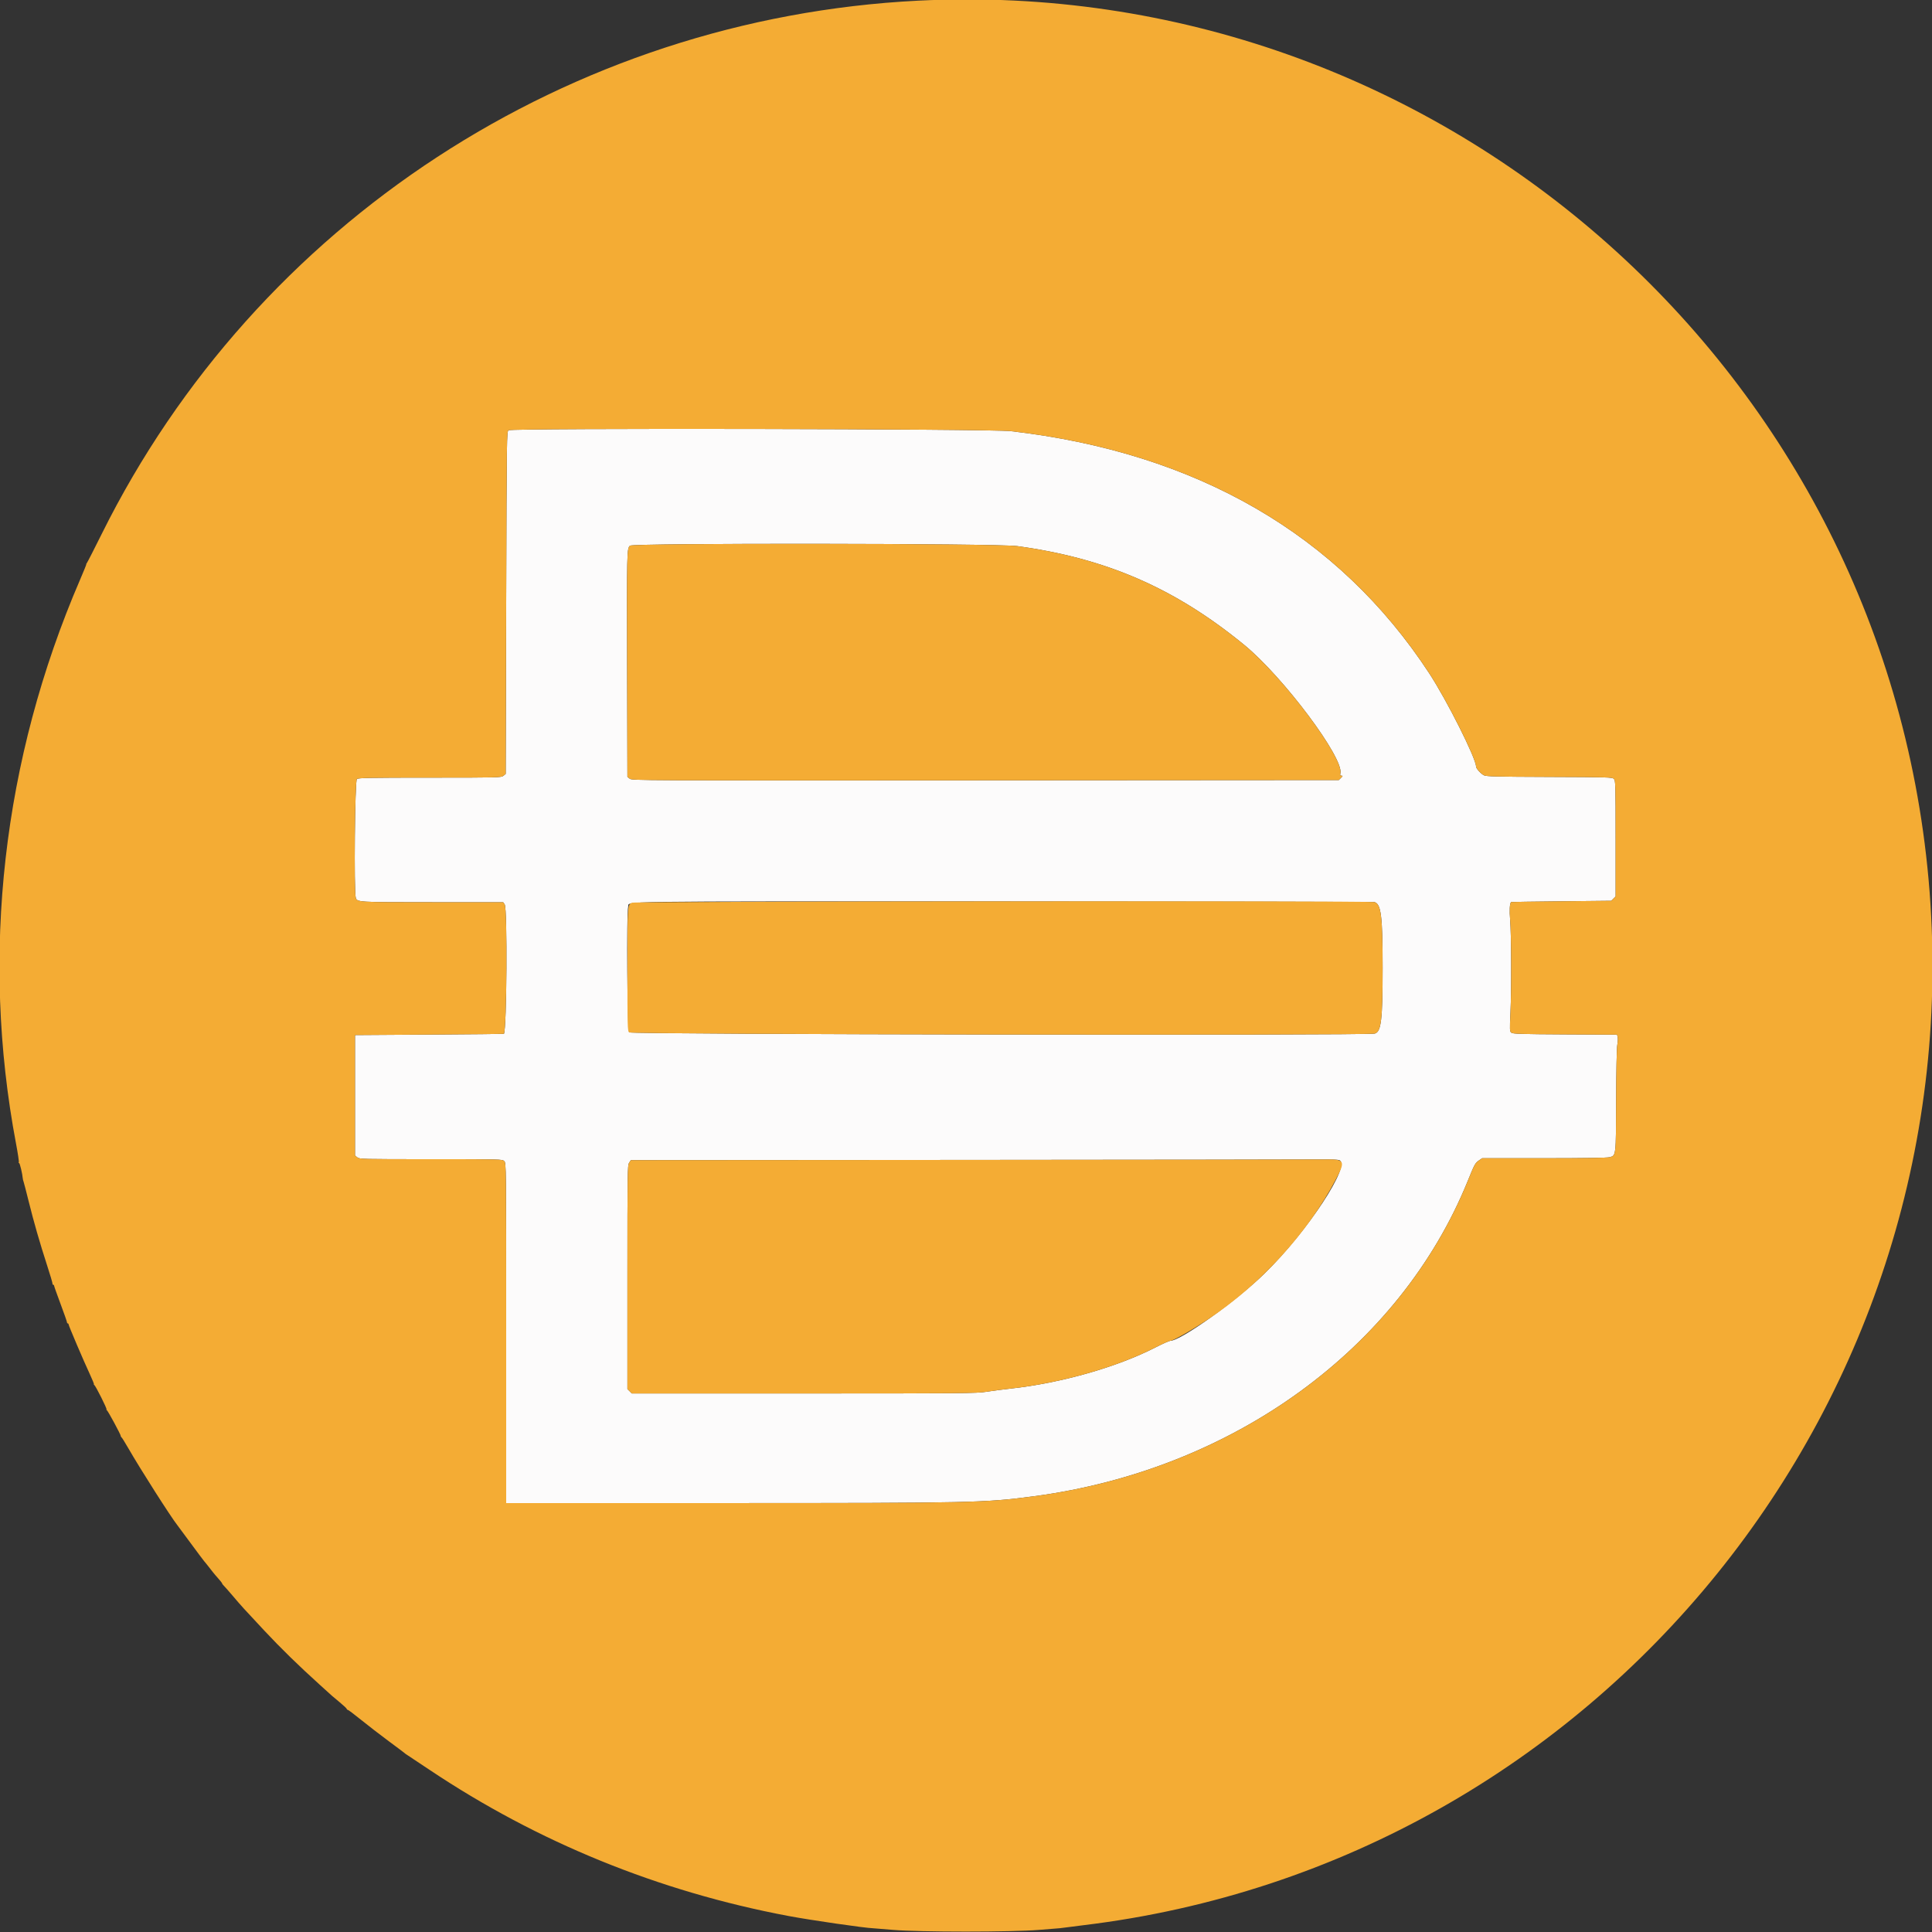 <svg id="svg" version="1.1" xmlns="http://www.w3.org/2000/svg" xmlns:xlink="http://www.w3.org/1999/xlink" width="400" height="400" viewBox="0, 0, 400,400"><rect x="0" y="0" width="400" height="400" fill="#333333" stroke="none"/><g id="svgg"><path id="path0" d="M105.294 89.079 C 104.905 89.364,104.899 89.825,104.800 124.802 L 104.700 160.235 104.228 160.618 C 103.773 160.986,103.230 161.000,89.016 161.000 C 76.602 161.000,74.215 161.045,73.888 161.284 C 73.477 161.584,73.261 184.443,73.656 185.857 C 73.917 186.794,74.021 186.800,89.502 186.800 L 104.177 186.800 104.489 187.245 C 105.072 188.078,104.925 213.131,104.330 214.047 C 104.314 214.073,97.370 214.140,88.900 214.197 L 73.500 214.300 73.500 226.768 L 73.500 239.236 73.972 239.618 C 74.427 239.986,74.971 240.000,89.222 240.000 C 103.733 240.000,104.007 240.007,104.400 240.400 C 104.797 240.797,104.800 241.067,104.800 276.000 L 104.800 311.200 150.050 311.197 C 201.451 311.193,203.855 311.140,214.049 309.785 C 255.291 304.306,289.789 279.235,303.883 244.500 C 305.301 241.006,305.412 240.802,306.209 240.250 L 306.859 239.800 319.680 239.799 C 327.946 239.798,332.766 239.724,333.250 239.590 C 334.597 239.215,334.566 239.481,334.604 227.889 C 334.623 221.812,334.723 217.027,334.843 216.360 C 334.956 215.733,334.992 214.994,334.922 214.718 L 334.796 214.216 324.029 214.158 C 314.856 214.109,313.208 214.056,312.903 213.803 C 312.570 213.527,312.558 213.238,312.723 209.703 C 312.951 204.798,312.912 193.361,312.655 190.406 C 312.489 188.488,312.569 187.058,312.859 186.758 C 312.882 186.735,317.555 186.667,323.245 186.608 L 333.589 186.500 334.045 186.044 L 334.500 185.589 334.500 173.602 C 334.500 162.361,334.478 161.592,334.143 161.257 C 333.808 160.923,332.964 160.897,320.791 160.854 C 309.753 160.815,307.710 160.764,307.222 160.511 C 306.560 160.169,305.600 159.096,305.600 158.699 C 305.600 157.010,299.562 144.990,295.905 139.400 C 277.135 110.708,247.778 93.713,209.300 89.264 C 205.078 88.776,105.950 88.600,105.294 89.079 M210.600 113.064 C 229.007 115.571,243.265 121.776,257.600 133.518 C 265.690 140.145,278.297 156.995,277.511 160.128 C 277.420 160.489,277.475 160.600,277.741 160.600 C 278.041 160.600,278.028 160.661,277.639 161.050 L 277.189 161.500 204.018 161.551 C 132.180 161.601,130.838 161.595,130.373 161.219 L 129.900 160.835 129.841 137.968 C 129.779 114.054,129.789 113.611,130.420 112.980 C 130.986 112.414,206.408 112.493,210.600 113.064 M284.582 186.775 C 285.944 187.156,286.259 189.719,286.259 200.400 C 286.259 211.159,285.963 213.633,284.632 213.991 C 283.051 214.417,130.686 214.172,130.257 213.743 C 129.873 213.359,129.686 189.066,130.057 187.737 C 130.393 186.531,124.569 186.615,207.800 186.628 C 249.765 186.634,284.317 186.701,284.582 186.775 M277.287 240.195 C 279.803 241.151,270.676 254.994,261.822 263.651 C 256.002 269.342,244.448 277.600,242.306 277.600 C 242.084 277.600,240.687 278.223,239.201 278.983 C 231.219 283.072,219.603 286.369,209.200 287.499 C 207.605 287.672,205.355 287.968,204.200 288.157 C 202.272 288.472,199.179 288.500,166.456 288.500 L 130.811 288.500 130.356 288.044 L 129.900 287.589 129.900 264.436 C 129.900 242.612,129.920 241.251,130.254 240.741 L 130.609 240.201 201.054 240.150 C 239.799 240.122,272.687 240.077,274.137 240.050 C 275.587 240.022,277.005 240.088,277.287 240.195 " stroke="none" fill="#fcfbfb" fill-rule="evenodd"></path><path id="path1" d="M190.100 0.136 C 117.859 3.780,53.096 46.068,21.083 110.500 C 19.498 113.690,18.108 116.413,17.993 116.550 C 17.878 116.688,17.825 116.800,17.874 116.800 C 17.924 116.800,17.334 118.263,16.564 120.050 C 0.536 157.234,-4.059 197.713,3.316 236.763 C 3.697 238.777,3.956 240.509,3.892 240.613 C 3.829 240.716,3.857 240.800,3.956 240.800 C 4.109 240.800,4.646 243.055,4.719 244.000 C 4.732 244.165,4.798 244.435,4.865 244.600 C 4.932 244.765,5.400 246.565,5.904 248.600 C 6.999 253.018,8.215 257.247,9.756 262.000 C 10.381 263.925,10.881 265.613,10.868 265.750 C 10.855 265.887,10.924 266.000,11.022 266.000 C 11.120 266.000,11.200 266.088,11.200 266.195 C 11.200 266.302,11.798 267.990,12.529 269.945 C 13.261 271.900,13.861 273.613,13.863 273.750 C 13.865 273.887,13.942 274.000,14.033 274.000 C 14.125 274.000,14.200 274.087,14.200 274.194 C 14.200 274.456,17.319 281.770,18.574 284.450 C 19.128 285.633,19.517 286.601,19.440 286.603 C 19.363 286.605,19.401 286.672,19.525 286.753 C 19.821 286.946,22.249 291.799,22.052 291.803 C 21.968 291.805,21.996 291.872,22.112 291.953 C 22.371 292.132,25.061 297.119,25.006 297.315 C 24.984 297.392,25.050 297.510,25.152 297.578 C 25.255 297.645,25.907 298.690,26.602 299.900 C 29.062 304.182,35.408 314.134,36.740 315.800 C 36.873 315.965,38.106 317.630,39.481 319.500 C 40.857 321.370,42.099 323.031,42.241 323.191 C 42.482 323.461,42.968 324.072,44.056 325.471 C 44.300 325.786,44.835 326.416,45.245 326.871 C 45.654 327.327,45.992 327.764,45.995 327.842 C 45.998 327.920,46.167 328.145,46.371 328.342 C 46.575 328.539,47.392 329.465,48.186 330.400 C 50.038 332.580,50.393 332.971,54.665 337.538 C 58.196 341.313,61.758 344.793,66.200 348.806 C 67.465 349.949,68.601 350.978,68.725 351.092 C 68.849 351.207,69.591 351.829,70.375 352.476 C 71.159 353.123,71.800 353.730,71.800 353.826 C 71.800 353.922,71.888 354.000,71.996 354.000 C 72.104 354.000,73.341 354.931,74.746 356.069 C 76.151 357.206,78.740 359.203,80.500 360.505 C 82.260 361.807,83.745 362.923,83.800 362.986 C 83.855 363.049,84.048 363.190,84.229 363.300 C 84.410 363.410,86.525 364.816,88.929 366.424 C 111.328 381.411,136.389 391.619,163.200 396.676 C 167.800 397.544,179.073 399.178,180.800 399.228 C 180.965 399.233,182.810 399.382,184.900 399.561 C 190.402 400.031,209.463 400.032,215.100 399.563 C 217.300 399.380,219.235 399.225,219.400 399.218 C 219.565 399.212,219.970 399.162,220.300 399.107 C 220.630 399.052,222.430 398.822,224.300 398.596 C 331.262 385.674,408.924 289.591,399.291 182.100 C 389.719 75.286,297.119 -5.261,190.100 0.136 M209.300 89.264 C 247.778 93.713,277.135 110.708,295.905 139.400 C 299.562 144.990,305.600 157.010,305.600 158.699 C 305.600 159.096,306.560 160.169,307.222 160.511 C 307.710 160.764,309.753 160.815,320.791 160.854 C 332.964 160.897,333.808 160.923,334.143 161.257 C 334.478 161.592,334.500 162.361,334.500 173.602 L 334.500 185.589 334.045 186.044 L 333.589 186.500 323.245 186.608 C 317.555 186.667,312.882 186.735,312.859 186.758 C 312.569 187.058,312.489 188.488,312.655 190.406 C 312.912 193.361,312.951 204.798,312.723 209.703 C 312.558 213.238,312.570 213.527,312.903 213.803 C 313.208 214.056,314.856 214.109,324.029 214.158 L 334.796 214.216 334.922 214.718 C 334.992 214.994,334.956 215.733,334.843 216.360 C 334.723 217.027,334.623 221.812,334.604 227.889 C 334.566 239.481,334.597 239.215,333.250 239.590 C 332.766 239.724,327.946 239.798,319.680 239.799 L 306.859 239.800 306.209 240.250 C 305.412 240.802,305.301 241.006,303.883 244.500 C 289.789 279.235,255.291 304.306,214.049 309.785 C 203.855 311.140,201.451 311.193,150.050 311.197 L 104.800 311.200 104.800 276.000 C 104.800 241.067,104.797 240.797,104.400 240.400 C 104.007 240.007,103.733 240.000,89.222 240.000 C 74.971 240.000,74.427 239.986,73.972 239.618 L 73.500 239.236 73.500 226.768 L 73.500 214.300 88.900 214.197 C 97.370 214.140,104.314 214.073,104.330 214.047 C 104.925 213.131,105.072 188.078,104.489 187.245 L 104.177 186.800 89.502 186.800 C 74.021 186.800,73.917 186.794,73.656 185.857 C 73.261 184.443,73.477 161.584,73.888 161.284 C 74.215 161.045,76.602 161.000,89.016 161.000 C 103.230 161.000,103.773 160.986,104.228 160.618 L 104.700 160.235 104.800 124.802 C 104.899 89.825,104.905 89.364,105.294 89.079 C 105.950 88.600,205.078 88.776,209.300 89.264 M130.420 112.980 C 129.789 113.611,129.779 114.054,129.841 137.968 L 129.900 160.835 130.373 161.219 C 130.838 161.595,132.180 161.601,204.018 161.551 L 277.189 161.500 277.639 161.050 C 278.028 160.661,278.041 160.600,277.741 160.600 C 277.475 160.600,277.420 160.489,277.511 160.128 C 278.297 156.995,265.690 140.145,257.600 133.518 C 243.265 121.776,229.007 115.571,210.600 113.064 C 206.408 112.493,130.986 112.414,130.420 112.980 M130.857 186.895 C 129.897 187.313,129.900 187.268,129.900 200.843 C 129.900 212.617,129.922 213.408,130.257 213.743 C 130.686 214.172,283.051 214.417,284.632 213.991 C 285.963 213.633,286.259 211.159,286.259 200.400 C 286.259 189.719,285.944 187.156,284.582 186.775 C 283.519 186.477,131.544 186.597,130.857 186.895 M201.054 240.150 L 130.609 240.201 130.254 240.741 C 129.920 241.251,129.900 242.612,129.900 264.436 L 129.900 287.589 130.356 288.044 L 130.811 288.500 166.456 288.500 C 199.179 288.500,202.272 288.472,204.200 288.157 C 205.355 287.968,207.605 287.672,209.200 287.499 C 219.603 286.369,231.219 283.072,239.201 278.983 C 240.687 278.223,242.084 277.600,242.306 277.600 C 242.901 277.600,246.668 275.453,250.200 273.099 C 261.104 265.834,270.791 255.207,276.610 244.129 C 278.623 240.296,278.425 239.969,274.137 240.050 C 272.687 240.077,239.799 240.122,201.054 240.150 " stroke="none" fill="#f4ac34" fill-rule="evenodd"></path></g></svg>